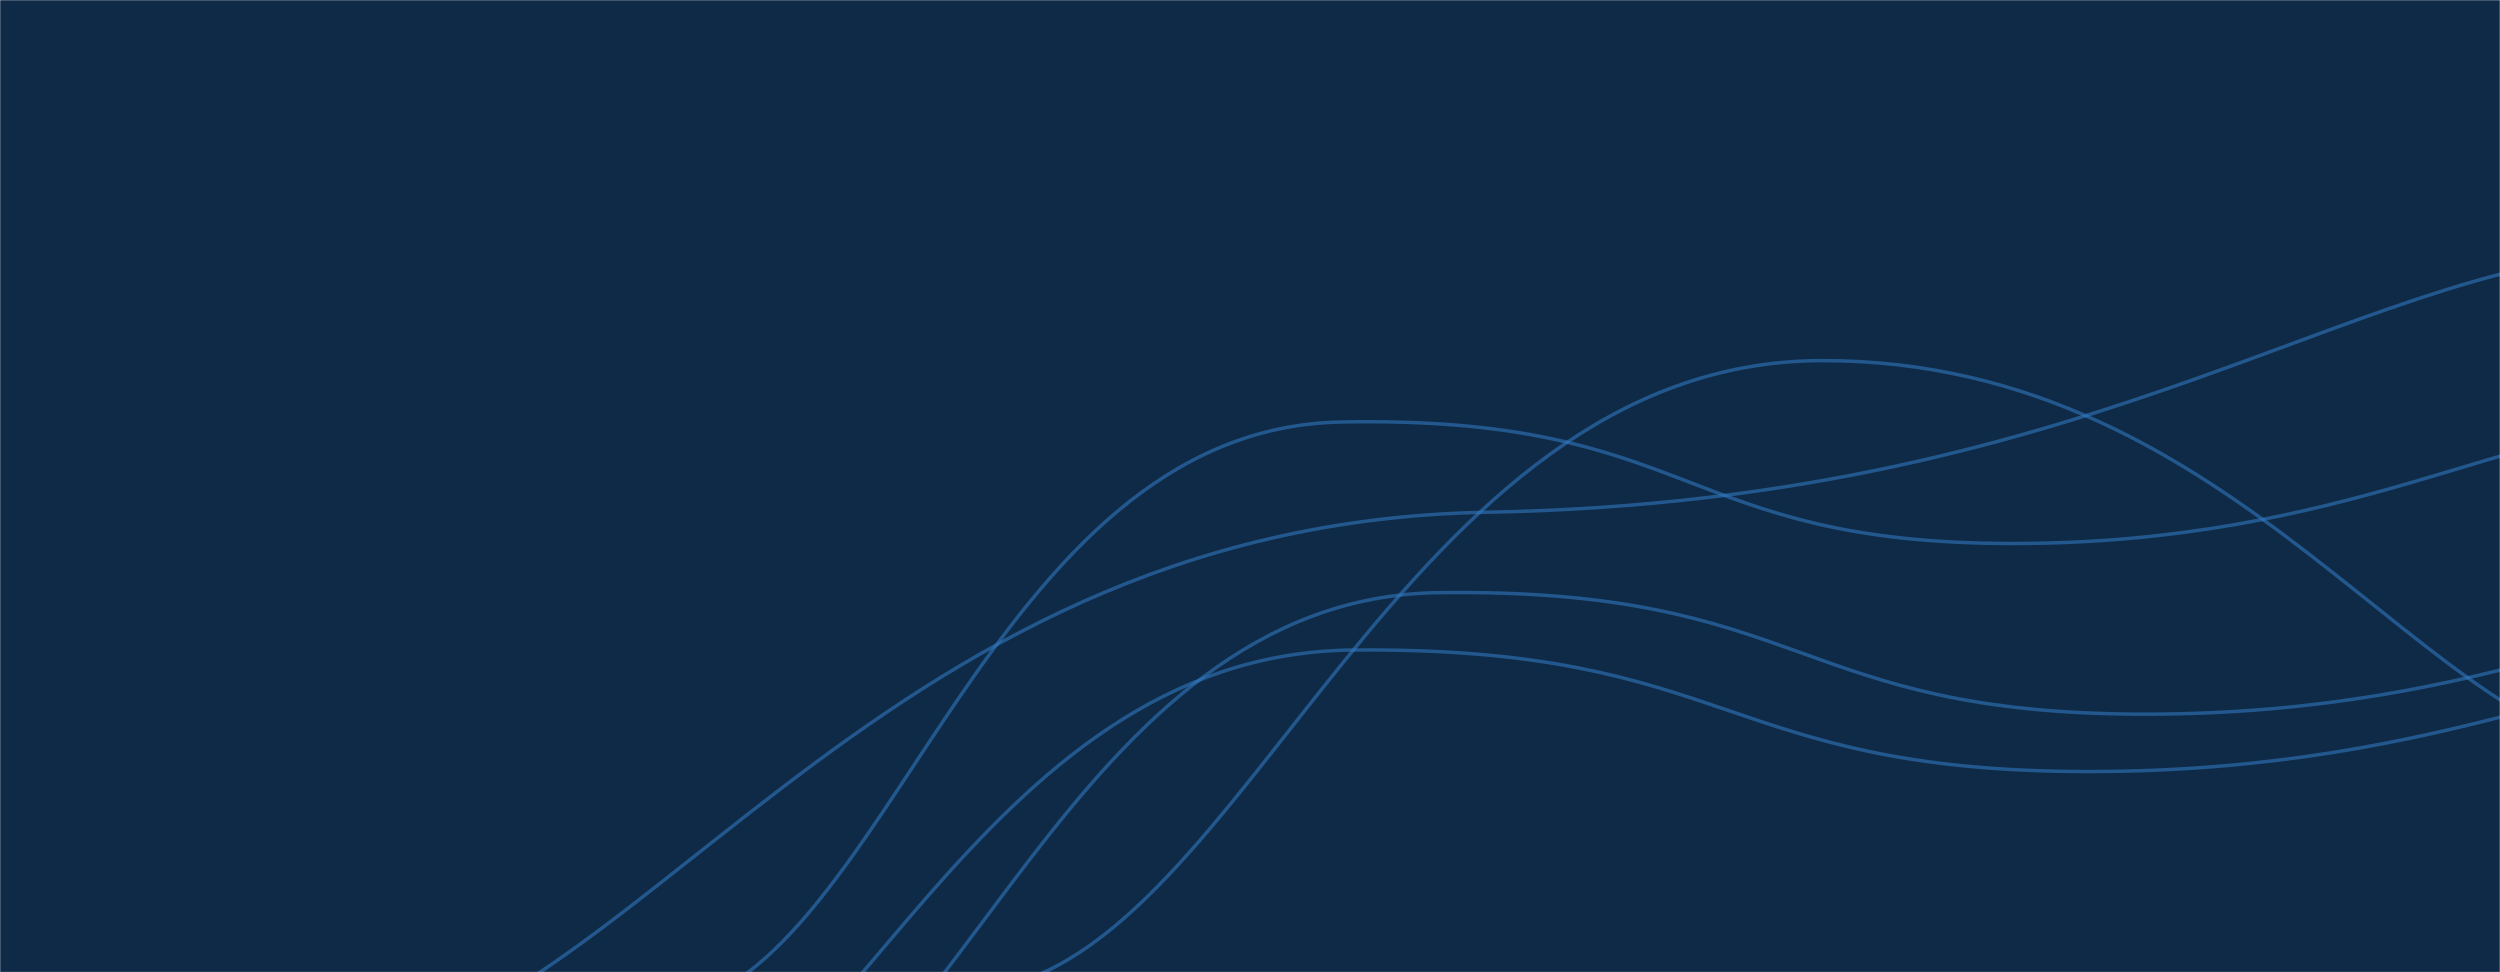 <svg xmlns="http://www.w3.org/2000/svg" version="1.1" xmlns:xlink="http://www.w3.org/1999/xlink" xmlns:svgjs="http://svgjs.dev/svgjs" width="1440" height="560" preserveAspectRatio="none" viewBox="0 0 1440 560"><g mask="url(&quot;#SvgjsMask1000&quot;)" fill="none"><rect width="1440" height="560" x="0" y="0" fill="#0e2a47"></rect><path d="M422.12 658.85C549.83 640.8 616.27 344.08 828.79 341.36 1041.31 338.64 1032.12 411.36 1235.45 411.36 1438.79 411.36 1538.96 341.61 1642.12 341.36" stroke="rgba(51,121,194,0.58)" stroke-width="2"></path><path d="M356.12 668.45C484.24 654.5 560.56 376.29 779.55 374.41 998.54 372.53 991.26 444.41 1202.97 444.41 1414.69 444.41 1519.11 374.65 1626.4 374.41" stroke="rgba(51,121,194,0.58)" stroke-width="2"></path><path d="M386.42 580.93C512.73 558.26 568.39 246.82 772.84 243.06 977.29 239.3 966.05 313.06 1159.26 313.06 1352.47 313.06 1447.5 243.34 1545.68 243.06" stroke="rgba(51,121,194,0.58)" stroke-width="2"></path><path d="M568.01 569.87C717.37 550.42 806.48 208.02 1049.49 207.71 1292.51 207.4 1397.75 431.53 1530.98 437.31" stroke="rgba(51,121,194,0.58)" stroke-width="2"></path><path d="M174.59 612.84C362.5 605.16 495.97 301.54 856.43 295.05 1216.9 288.56 1363.68 144.75 1538.28 143.85" stroke="rgba(51,121,194,0.58)" stroke-width="2"></path></g><defs><mask id="SvgjsMask1000"><rect width="1440" height="560" fill="#ffffff"></rect></mask></defs></svg>